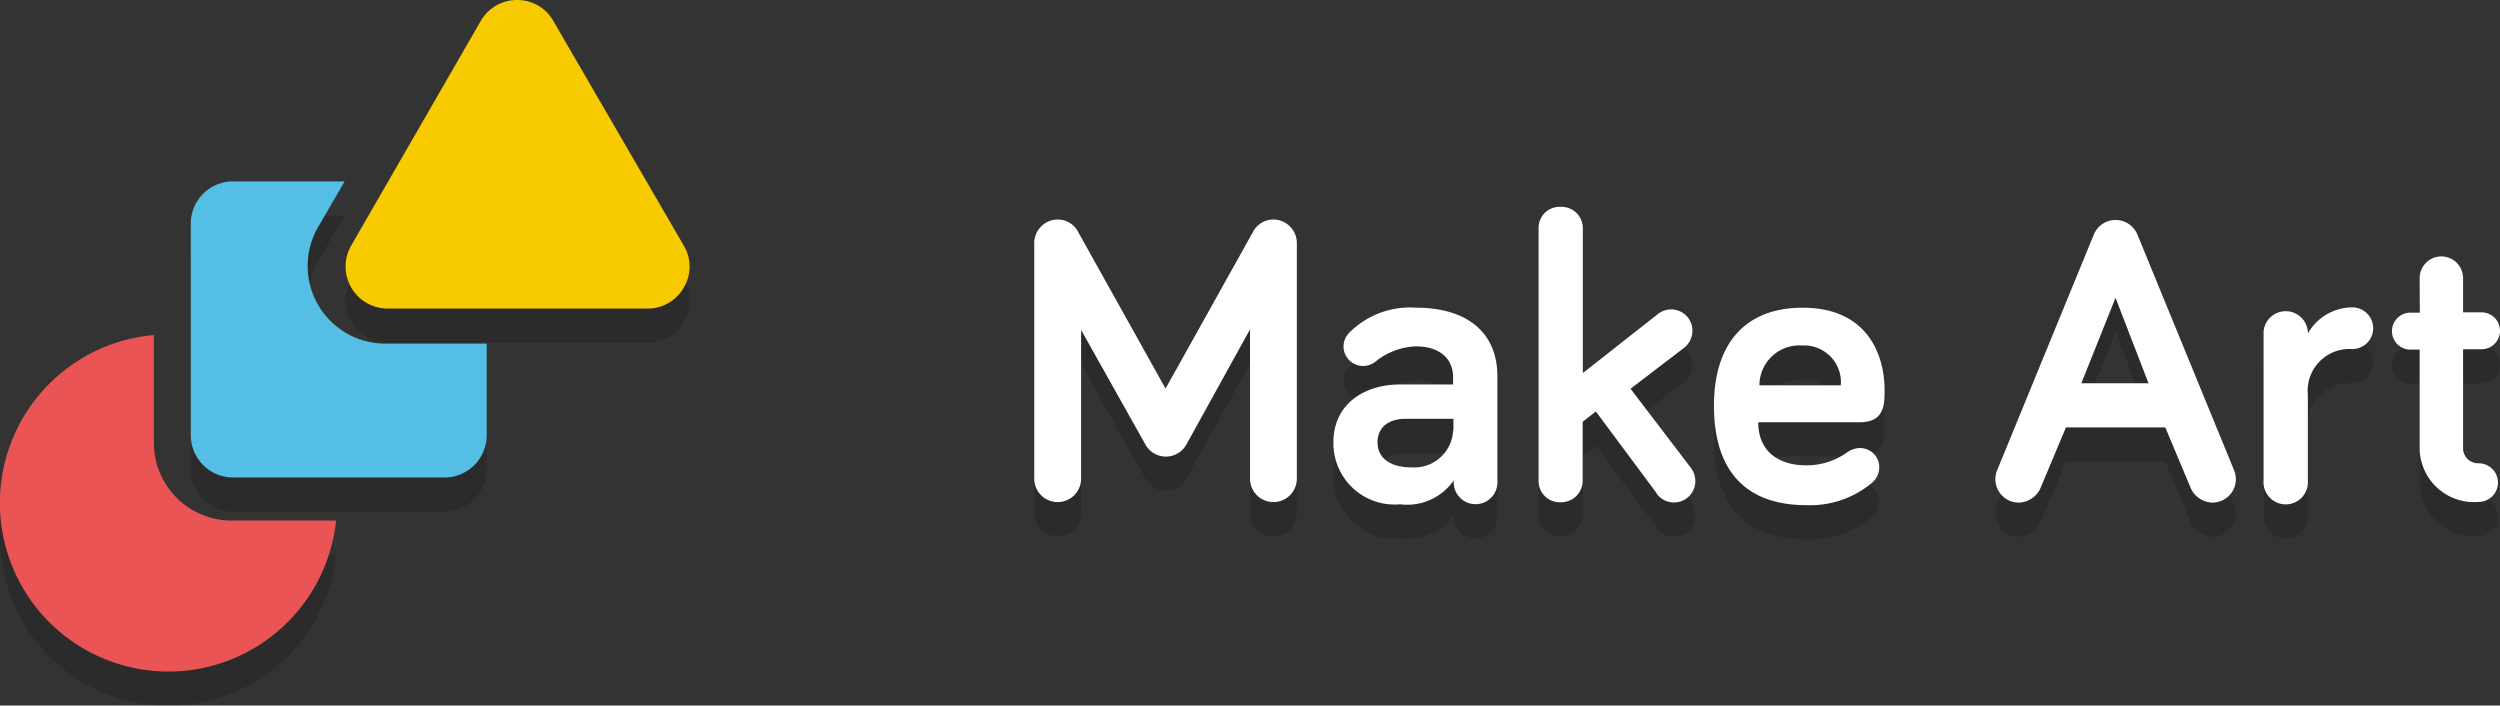 <svg xmlns="http://www.w3.org/2000/svg" viewBox="0 0 146.24 41.27"><rect x="0" y="0" width="146.24" height="41.27" fill="#333333" stroke="none"/><defs><style>.cls-1{isolation:isolate}.cls-2{opacity:.15;mix-blend-mode:multiply}.cls-3{fill:#ea5455}.cls-4{fill:#f8ca00}.cls-5{fill:#54bee4}.cls-6{fill:#fff}</style></defs><title>Asset 19</title><g class="cls-1"><g id="Layer_2" data-name="Layer 2"><g id="Layer_6" data-name="Layer 6"><g class="cls-2"><path d="M13.5,32.45h6.16A9.86,9.86,0,1,1,9,21.6v6.3A4.55,4.55,0,0,0,13.5,32.45Z"/><path d="M28.12,3.23,20.54,16.37a2.46,2.46,0,0,0,2.12,3.68H37.84A2.42,2.42,0,0,0,40,18.82a2.39,2.39,0,0,0,0-2.45L32.37,3.23A2.41,2.41,0,0,0,30.25,2a2.44,2.44,0,0,0-2.13,1.23Z"/><path d="M22.53,22.1a4.54,4.54,0,0,1-3.93-6.8l1.56-2.69H13.63a2.47,2.47,0,0,0-2.47,2.46v12.4a2.47,2.47,0,0,0,2.47,2.46H26a2.47,2.47,0,0,0,2.47-2.46V22.1Z"/></g><path d="M13.5,30.45h6.16A9.86,9.86,0,1,1,9,19.6v6.3A4.55,4.55,0,0,0,13.5,30.45Z" class="cls-3"/><path d="M28.12,1.23,20.54,14.37a2.46,2.46,0,0,0,2.12,3.68H37.84A2.42,2.42,0,0,0,40,16.82a2.39,2.39,0,0,0,0-2.45L32.37,1.23A2.41,2.41,0,0,0,30.25,0a2.44,2.44,0,0,0-2.13,1.23Z" class="cls-4"/><path d="M22.53,20.1a4.54,4.54,0,0,1-3.93-6.8l1.56-2.69H13.63a2.47,2.47,0,0,0-2.47,2.46v12.4a2.47,2.47,0,0,0,2.47,2.46H26a2.47,2.47,0,0,0,2.47-2.46V20.1Z" class="cls-5"/><g class="cls-2"><path d="M67,28l-3.76-6.7V30a1.37,1.37,0,0,1-2.74,0V16.21a1.38,1.38,0,0,1,1.37-1.37,1.35,1.35,0,0,1,1.22.77l5.09,9.12,5.09-9.12a1.35,1.35,0,0,1,1.22-.77,1.38,1.38,0,0,1,1.37,1.37V30a1.37,1.37,0,1,1-2.74,0V21.27L69.4,28A1.37,1.37,0,0,1,67,28Z"/><path d="M80.44,23.17a1.15,1.15,0,0,1-1.85-.89,1.17,1.17,0,0,1,.31-.79A5,5,0,0,1,82.84,20c3,0,4.75,1.47,4.75,4V30.1a1.28,1.28,0,1,1-2.55,0,3.32,3.32,0,0,1-3.14,1.4A3.58,3.58,0,0,1,78,27.87c0-2.23,1.8-3.38,3.89-3.38H85v-.43c0-1.08-.79-1.8-2.18-1.8A4,4,0,0,0,80.44,23.17Zm4.58,4V26.5H82.21c-1,0-1.63.51-1.63,1.37s.65,1.47,2,1.47A2.27,2.27,0,0,0,85,27.18Z"/><path d="M96.92,30.87l-3.57-4.8-.77.6v3.46a1.26,1.26,0,0,1-1.3,1.25A1.24,1.24,0,0,1,90,30.13V15.34a1.23,1.23,0,0,1,1.29-1.24,1.25,1.25,0,0,1,1.3,1.24v8.48l4.34-3.41a1.27,1.27,0,0,1,.84-.31A1.24,1.24,0,0,1,99,21.34a1.28,1.28,0,0,1-.48,1l-3.14,2.4,3.53,4.63a1.29,1.29,0,0,1,.26.77,1.25,1.25,0,0,1-2.26.74Z"/><path d="M105.44,20c4.06,0,4.8,3.12,4.8,4.78,0,.89,0,1.92-1.46,1.92h-5.93c0,1.73,1.22,2.52,2.81,2.52a4.08,4.08,0,0,0,2.38-.75,1.31,1.31,0,0,1,.76-.26,1.12,1.12,0,0,1,1.13,1.13,1.21,1.21,0,0,1-.41.89,5.65,5.65,0,0,1-3.86,1.32c-3.34,0-5.4-1.8-5.4-5.81C100.26,22,102.18,20,105.44,20Zm-2.52,4.54h4.76a2.15,2.15,0,0,0-2.24-2.33A2.34,2.34,0,0,0,102.92,24.49Z"/><path d="M120.85,27l-1.46,3.48a1.43,1.43,0,0,1-1.3.92,1.37,1.37,0,0,1-1.27-1.88l5.66-13.8a1.38,1.38,0,0,1,2.55,0l5.66,13.8a1.37,1.37,0,0,1-1.27,1.88,1.43,1.43,0,0,1-1.3-.92L126.66,27Zm2.9-7.58-2,5h3.93Z"/><path d="M135,21.51a3,3,0,0,1,2.6-1.53,1.22,1.22,0,0,1,0,2.44,2.44,2.44,0,0,0-2.6,2.67v5a1.3,1.3,0,1,1-2.59,0V21.39a1.3,1.3,0,0,1,2.59,0Z"/><path d="M141.54,18.27a1.27,1.27,0,0,1,2.54,0v2h1.08a1.08,1.08,0,1,1,0,2.16h-1.08v5.81a.88.88,0,0,0,.91.86,1.13,1.13,0,0,1,0,2.26,3.18,3.18,0,0,1-3.45-3.27V22.45H141a1.08,1.08,0,0,1,0-2.16h.55Z"/></g><path d="M67,26l-3.76-6.7V28a1.37,1.37,0,1,1-2.74,0V14.21a1.38,1.38,0,0,1,1.37-1.37,1.35,1.35,0,0,1,1.22.77l5.09,9.12,5.09-9.12a1.35,1.35,0,0,1,1.22-.77,1.38,1.38,0,0,1,1.37,1.37V28a1.37,1.37,0,1,1-2.74,0V19.27L69.4,26A1.37,1.37,0,0,1,67,26Z" class="cls-6"/><path d="M80.44,21.17a1.15,1.15,0,0,1-1.85-.89,1.17,1.17,0,0,1,.31-.79A5,5,0,0,1,82.84,18c3,0,4.75,1.47,4.75,4V28.1a1.28,1.28,0,1,1-2.55,0,3.32,3.32,0,0,1-3.14,1.4A3.58,3.58,0,0,1,78,25.87c0-2.23,1.8-3.38,3.89-3.38H85v-.43c0-1.08-.79-1.8-2.18-1.8A4,4,0,0,0,80.44,21.17Zm4.58,4V24.5H82.21c-1,0-1.63.51-1.63,1.37s.65,1.47,2,1.47A2.27,2.27,0,0,0,85,25.18Z" class="cls-6"/><path d="M96.92,28.87l-3.57-4.8-.77.6v3.46a1.26,1.26,0,0,1-1.3,1.25A1.24,1.24,0,0,1,90,28.13V13.34a1.23,1.23,0,0,1,1.29-1.24,1.25,1.25,0,0,1,1.3,1.24v8.48l4.34-3.41a1.27,1.27,0,0,1,.84-.31A1.24,1.24,0,0,1,99,19.34a1.28,1.28,0,0,1-.48,1l-3.14,2.4,3.53,4.63a1.29,1.29,0,0,1,.26.77,1.25,1.25,0,0,1-2.26.74Z" class="cls-6"/><path d="M105.44,18c4.06,0,4.8,3.12,4.8,4.78,0,.89,0,1.92-1.46,1.92h-5.93c0,1.73,1.22,2.52,2.81,2.52a4.08,4.08,0,0,0,2.38-.75,1.31,1.31,0,0,1,.76-.26,1.12,1.12,0,0,1,1.13,1.13,1.21,1.21,0,0,1-.41.89,5.65,5.65,0,0,1-3.86,1.32c-3.34,0-5.4-1.8-5.4-5.81C100.26,20,102.18,18,105.44,18Zm-2.52,4.54h4.76a2.15,2.15,0,0,0-2.24-2.33A2.34,2.34,0,0,0,102.92,22.49Z" class="cls-6"/><path d="M120.85,25l-1.46,3.48a1.43,1.43,0,0,1-1.3.92,1.37,1.37,0,0,1-1.27-1.88l5.66-13.8a1.38,1.38,0,0,1,2.55,0l5.66,13.8a1.37,1.37,0,0,1-1.27,1.88,1.43,1.43,0,0,1-1.3-.92L126.66,25Zm2.9-7.58-2,5h3.93Z" class="cls-6"/><path d="M135,19.51a3,3,0,0,1,2.6-1.53,1.22,1.22,0,0,1,0,2.44,2.44,2.44,0,0,0-2.6,2.67v5a1.3,1.3,0,1,1-2.59,0V19.39a1.3,1.3,0,0,1,2.59,0Z" class="cls-6"/><path d="M141.54,16.27a1.27,1.27,0,0,1,2.54,0v2h1.08a1.08,1.08,0,1,1,0,2.16h-1.08v5.81a.88.88,0,0,0,.91.86,1.13,1.13,0,0,1,0,2.26,3.18,3.18,0,0,1-3.45-3.27V20.45H141a1.08,1.08,0,0,1,0-2.16h.55Z" class="cls-6"/></g></g></g></svg>